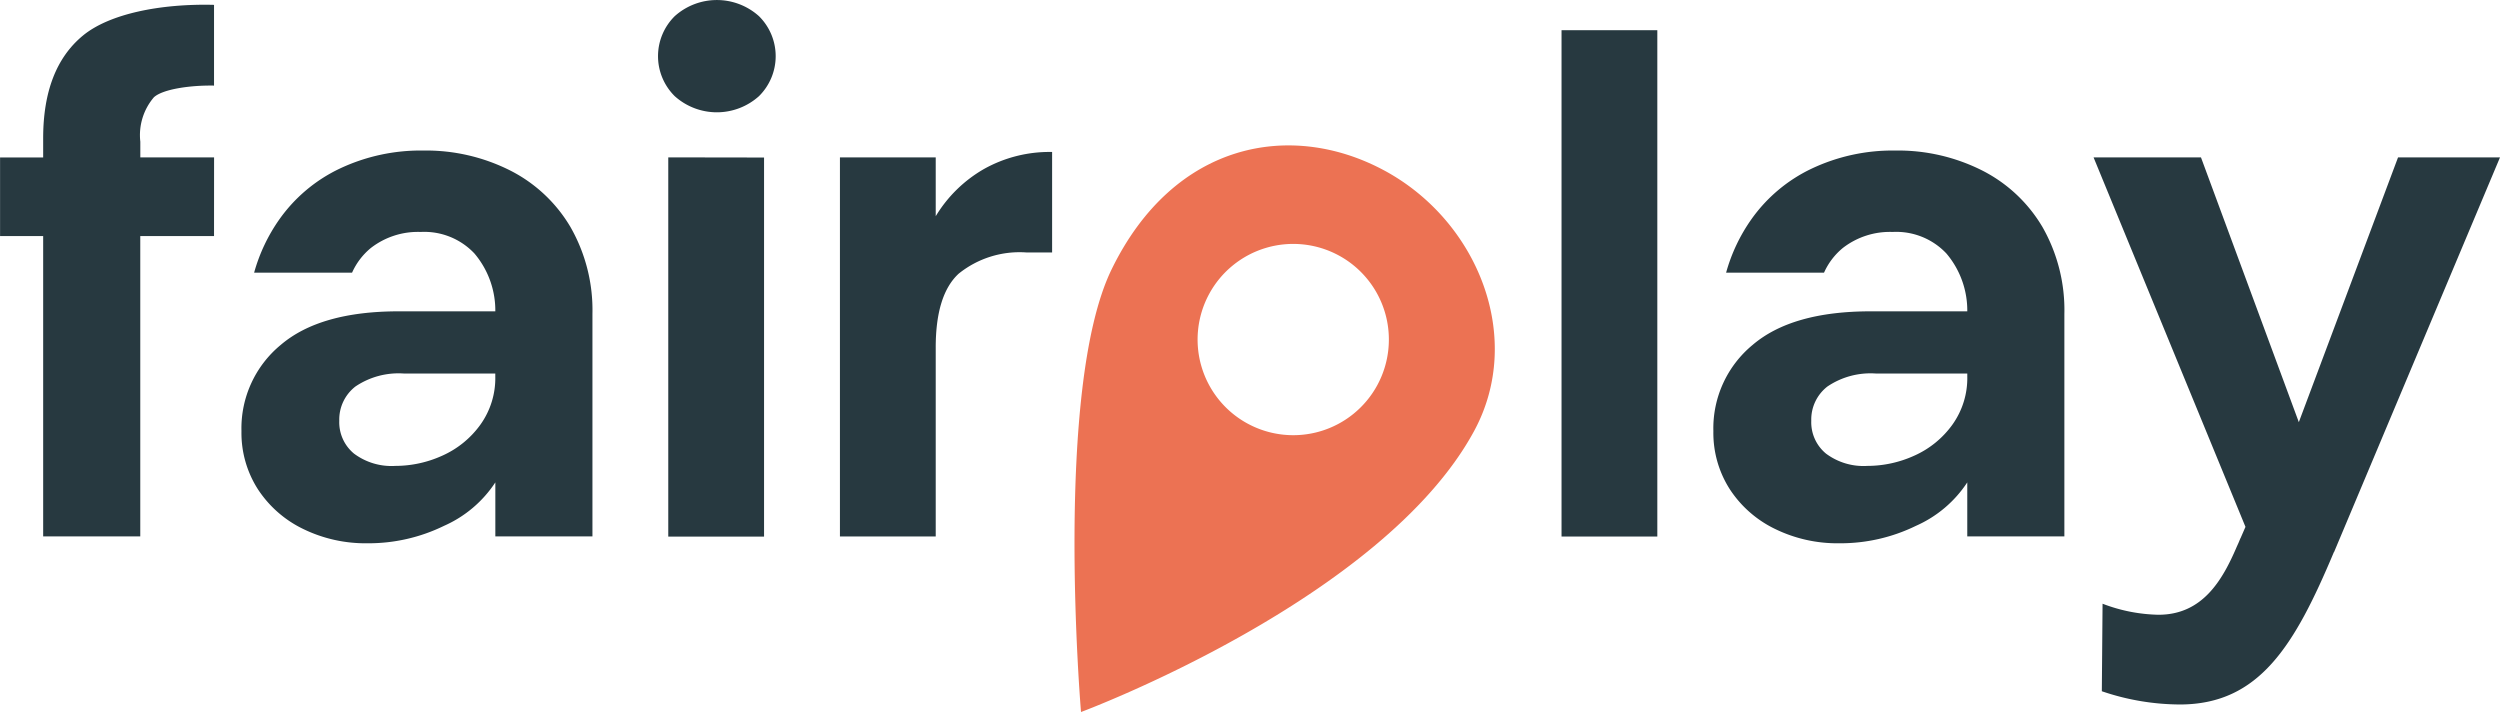 <svg xmlns="http://www.w3.org/2000/svg" width="146.753" height="41.796" viewBox="0 0 146.753 41.796">
  <g id="Group_12" data-name="Group 12" transform="translate(-1454.414 -447.753)">
    <path id="Path_38" data-name="Path 38" d="M1466.978,461.715h-4.33v17.632h-5.7V461.715h-2.53V457.1h2.53v-1.125q0-4.1,2.33-6.025c1.553-1.286,4.57-1.888,7.7-1.807v4.739c-1.365-.026-2.991.2-3.527.683a3.418,3.418,0,0,0-.8,2.61v.924h4.33Z" transform="translate(0 -0.105)" fill="#273940"/>
    <path id="Path_39" data-name="Path 39" d="M1508.76,453.4a3.3,3.3,0,0,1,0-4.7,3.7,3.7,0,0,1,4.94,0,3.3,3.3,0,0,1,0,4.7,3.7,3.7,0,0,1-4.94,0Zm5.241,3.6v22.251h-5.623V456.991Z" transform="translate(-14.736 0)" fill="#273940"/>
    <path id="Path_40" data-name="Path 40" d="M1530.984,461.076a7.879,7.879,0,0,1,4-1v5.9h-1.486a5.7,5.7,0,0,0-4,1.245q-1.347,1.245-1.346,4.338v11.086h-5.623V460.393h5.623v3.454A7.907,7.907,0,0,1,1530.984,461.076Z" transform="translate(-18.81 -3.402)" fill="#273940"/>
    <path id="Path_41" data-name="Path 41" d="M1586.67,450.2v29.722h-5.623V450.2Z" transform="translate(-34.969 -0.674)" fill="#273940"/>
    <path id="Path_42" data-name="Path 42" d="M1648.051,460.516h-5.985l-5.824,15.543-5.744-15.543h-6.305l8.917,21.689-.29.666h-.005l-.113.272-.1.221h0c-.844,1.975-2.013,4-4.6,4a9.638,9.638,0,0,1-3.281-.648l-.043,5.138a14.332,14.332,0,0,0,4.576.777c4.678,0,6.749-3.48,9.049-8.951h.009Z" transform="translate(-46.884 -3.524)" fill="#273940"/>
    <path id="Path_43" data-name="Path 43" d="M1559.751,461.026c-5.477-2.96-12.364-1.7-16.017,5.788-3.417,7-1.8,25.992-1.8,25.992s17.719-6.588,23.078-16.5C1567.976,470.824,1565.228,463.986,1559.751,461.026Zm-8.029,14.855a5.614,5.614,0,1,1,7.608-2.269A5.613,5.613,0,0,1,1551.723,475.881Z" transform="translate(-24.063 -3.257)" fill="#ec7253"/>
    <path id="Path_44" data-name="Path 44" d="M1612.685,464.459a8.64,8.64,0,0,0-3.555-3.333,10.963,10.963,0,0,0-5.081-1.165,11.108,11.108,0,0,0-4.921,1.064,9.124,9.124,0,0,0-3.535,2.972,10.122,10.122,0,0,0-1.484,3.134h5.748a3.965,3.965,0,0,1,1.1-1.447,4.509,4.509,0,0,1,2.932-.944,4.039,4.039,0,0,1,3.153,1.265,5.181,5.181,0,0,1,1.225,3.394H1602.6q-4.619,0-6.929,1.968a6.347,6.347,0,0,0-2.309,5.061,6.131,6.131,0,0,0,.964,3.414,6.592,6.592,0,0,0,2.651,2.329,8.321,8.321,0,0,0,3.776.844,10.083,10.083,0,0,0,4.5-1.024,6.964,6.964,0,0,0,3.013-2.551v3.173h5.7V469.56A9.827,9.827,0,0,0,1612.685,464.459Zm-4.418,8.756a4.691,4.691,0,0,1-.884,2.851,5.519,5.519,0,0,1-2.229,1.807,6.67,6.67,0,0,1-2.751.6,3.679,3.679,0,0,1-2.43-.722,2.386,2.386,0,0,1-.864-1.928,2.456,2.456,0,0,1,.944-2.008,4.516,4.516,0,0,1,2.872-.763h5.342Z" transform="translate(-38.371 -3.371)" fill="#273940"/>
    <path id="Path_45" data-name="Path 45" d="M1493.312,464.459a8.63,8.63,0,0,0-3.555-3.333,10.961,10.961,0,0,0-5.081-1.165,11.1,11.1,0,0,0-4.92,1.064,9.12,9.12,0,0,0-3.534,2.972,10.143,10.143,0,0,0-1.485,3.134h5.749a3.963,3.963,0,0,1,1.1-1.447,4.509,4.509,0,0,1,2.932-.944,4.038,4.038,0,0,1,3.153,1.265,5.177,5.177,0,0,1,1.225,3.394h-5.664q-4.619,0-6.928,1.968a6.346,6.346,0,0,0-2.31,5.061,6.132,6.132,0,0,0,.964,3.414,6.6,6.6,0,0,0,2.651,2.329,8.324,8.324,0,0,0,3.776.844,10.083,10.083,0,0,0,4.5-1.024,6.962,6.962,0,0,0,3.012-2.551v3.173h5.7V469.56A9.827,9.827,0,0,0,1493.312,464.459Zm-4.418,8.756a4.687,4.687,0,0,1-.884,2.851,5.521,5.521,0,0,1-2.229,1.807,6.671,6.671,0,0,1-2.751.6,3.679,3.679,0,0,1-2.43-.722,2.386,2.386,0,0,1-.864-1.928,2.456,2.456,0,0,1,.944-2.008,4.517,4.517,0,0,1,2.872-.763h5.342Z" transform="translate(-5.406 -3.371)" fill="#273940"/>
  </g>
</svg>
